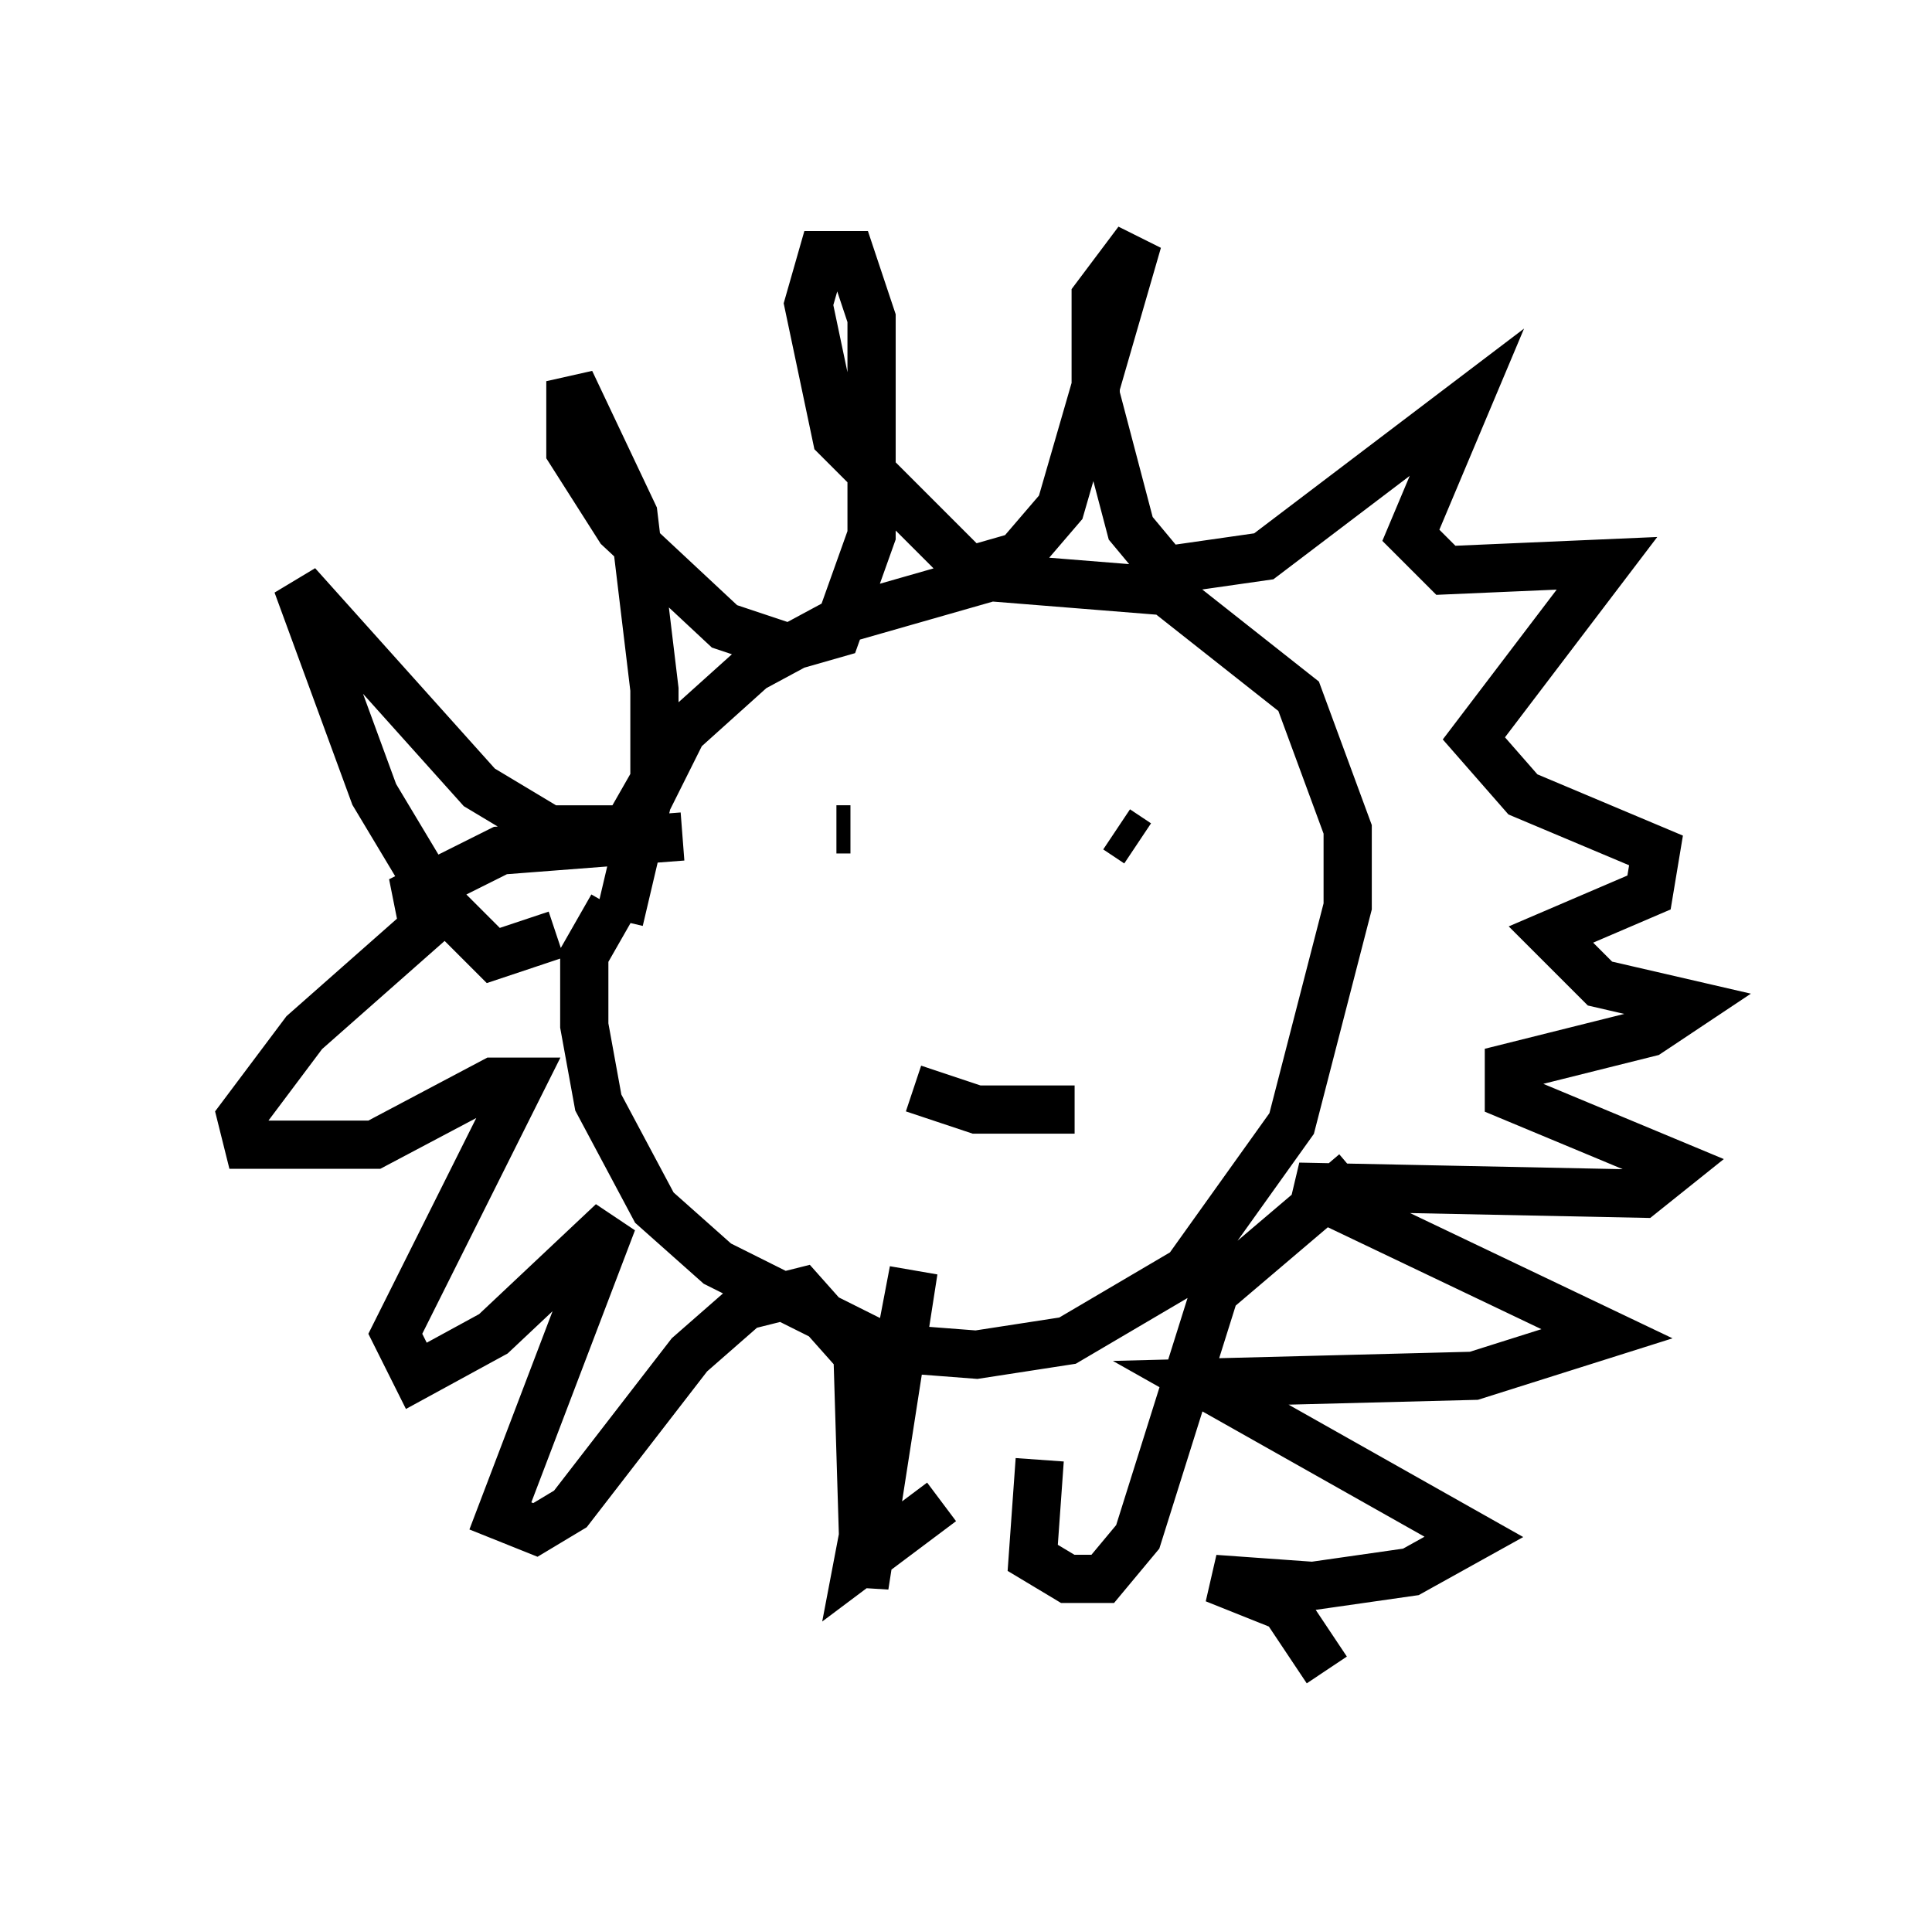 <?xml version="1.0" encoding="utf-8" ?>
<svg baseProfile="full" height="39.631" version="1.1" width="40.067" xmlns="http://www.w3.org/2000/svg" xmlns:ev="http://www.w3.org/2001/xml-events" xmlns:xlink="http://www.w3.org/1999/xlink"><defs /><rect fill="white" height="39.631" width="40.067" x="0" y="0" /><path d="M13.279, 18.654 m-0.581, 0.145 l-0.581, 1.017 0.0, 1.453 l0.291, 1.598 1.162, 2.179 l1.307, 1.162 3.486, 1.743 l1.888, 0.145 1.888, -0.291 l2.469, -1.453 2.179, -3.05 l1.162, -4.503 0.0, -1.598 l-1.017, -2.76 -2.76, -2.179 l-3.631, -0.291 -3.05, 0.872 l-1.888, 1.017 -1.453, 1.307 l-0.726, 1.453 -0.581, 2.469 m4.503, -1.888 l0.291, 0.0 m5.52, 0.0 l0.436, 0.291 m-4.648, 5.084 l1.307, 0.436 2.034, 0.0 m-10.749, -3.631 l-1.307, 0.436 -1.162, -1.162 l-1.307, -2.179 -1.598, -4.358 l3.777, 4.212 1.453, 0.872 l1.598, 0.0 0.581, -1.017 l0.0, -1.888 -0.436, -3.631 l-1.307, -2.76 0.0, 1.453 l1.017, 1.598 2.179, 2.034 l1.307, 0.436 1.017, -0.291 l0.726, -2.034 0.0, -4.503 l-0.436, -1.307 -0.581, 0.0 l-0.291, 1.017 0.581, 2.76 l2.76, 2.76 1.017, -0.291 l0.872, -1.017 1.598, -5.52 l-0.872, 1.162 0.0, 2.034 l0.726, 2.76 0.726, 0.872 l2.034, -0.291 4.212, -3.196 l-1.162, 2.76 0.726, 0.726 l3.341, -0.145 -2.76, 3.631 l1.017, 1.162 2.76, 1.162 l-0.145, 0.872 -2.034, 0.872 l1.017, 1.017 1.888, 0.436 l-0.872, 0.581 -2.905, 0.726 l0.0, 0.581 3.486, 1.453 l-0.726, 0.581 -7.117, -0.145 l6.391, 3.05 -2.76, 0.872 l-5.665, 0.145 5.665, 3.196 l-1.307, 0.726 -2.034, 0.291 l-2.034, -0.145 1.453, 0.581 l0.872, 1.307 m-7.989, -3.486 l-1.743, 1.307 1.162, -6.101 l-1.017, 6.536 -0.145, -4.793 l-1.162, -1.307 -1.162, 0.291 l-1.162, 1.017 -2.469, 3.196 l-0.726, 0.436 -0.726, -0.291 l2.324, -6.101 -2.469, 2.324 l-1.598, 0.872 -0.436, -0.872 l2.615, -5.229 -0.581, 0.0 l-2.469, 1.307 -2.615, 0.0 l-0.145, -0.581 1.307, -1.743 l2.469, -2.179 -0.145, -0.726 l1.743, -0.872 3.777, -0.291 m7.408, 12.927 l-0.145, 2.034 0.726, 0.436 l0.726, 0.0 0.726, -0.872 l1.598, -5.084 2.905, -2.469 " fill="none" stroke="black" stroke-width="1" /></svg>